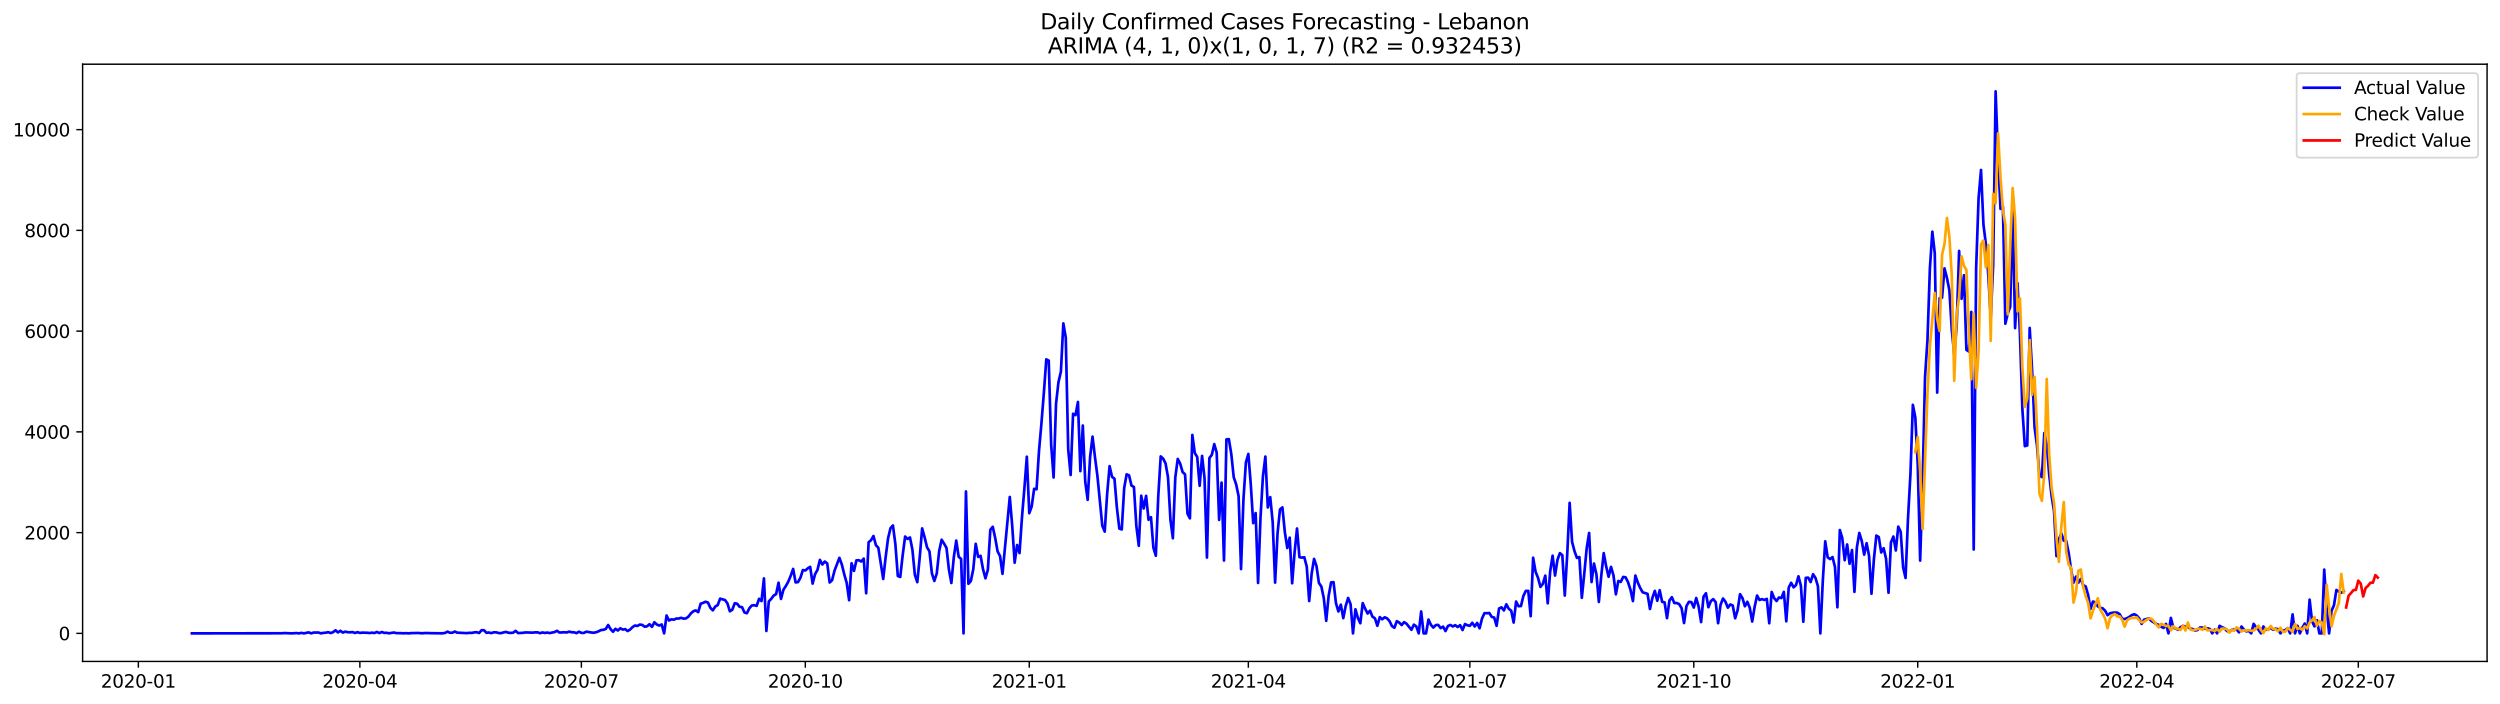<?xml version="1.0" encoding="utf-8" standalone="no"?>
<!DOCTYPE svg PUBLIC "-//W3C//DTD SVG 1.1//EN"
  "http://www.w3.org/Graphics/SVG/1.1/DTD/svg11.dtd">
<svg xmlns:xlink="http://www.w3.org/1999/xlink" width="1392.412pt" height="392.274pt" viewBox="0 0 1392.412 392.274" xmlns="http://www.w3.org/2000/svg" version="1.1">
 <defs>
  <style type="text/css">*{stroke-linejoin: round; stroke-linecap: butt}</style>
 </defs>
 <g id="figure_1">
  <g id="patch_1">
   <path d="M 0 392.274 
L 1392.412 392.274 
L 1392.412 0 
L 0 0 
z
" style="fill: #ffffff"/>
  </g>
  <g id="axes_1">
   <g id="patch_2">
    <path d="M 46.013 368.396 
L 1385.213 368.396 
L 1385.213 35.755 
L 46.013 35.755 
z
" style="fill: #ffffff"/>
   </g>
   <g id="matplotlib.axis_1">
    <g id="xtick_1">
     <g id="line2d_1">
      <defs>
       <path id="m0cac296b6d" d="M 0 0 
L 0 3.5 
" style="stroke: #000000; stroke-width: 0.8"/>
      </defs>
      <g>
       <use xlink:href="#m0cac296b6d" x="77.059" y="368.396" style="stroke: #000000; stroke-width: 0.8"/>
      </g>
     </g>
     <g id="text_1">
      <!-- 2020-01 -->
      <g transform="translate(56.168 382.994)scale(0.1 -0.1)">
       <defs>
        <path id="DejaVuSans-32" d="M 1228 531 
L 3431 531 
L 3431 0 
L 469 0 
L 469 531 
Q 828 903 1448 1529 
Q 2069 2156 2228 2338 
Q 2531 2678 2651 2914 
Q 2772 3150 2772 3378 
Q 2772 3750 2511 3984 
Q 2250 4219 1831 4219 
Q 1534 4219 1204 4116 
Q 875 4013 500 3803 
L 500 4441 
Q 881 4594 1212 4672 
Q 1544 4750 1819 4750 
Q 2544 4750 2975 4387 
Q 3406 4025 3406 3419 
Q 3406 3131 3298 2873 
Q 3191 2616 2906 2266 
Q 2828 2175 2409 1742 
Q 1991 1309 1228 531 
z
" transform="scale(0.016)"/>
        <path id="DejaVuSans-30" d="M 2034 4250 
Q 1547 4250 1301 3770 
Q 1056 3291 1056 2328 
Q 1056 1369 1301 889 
Q 1547 409 2034 409 
Q 2525 409 2770 889 
Q 3016 1369 3016 2328 
Q 3016 3291 2770 3770 
Q 2525 4250 2034 4250 
z
M 2034 4750 
Q 2819 4750 3233 4129 
Q 3647 3509 3647 2328 
Q 3647 1150 3233 529 
Q 2819 -91 2034 -91 
Q 1250 -91 836 529 
Q 422 1150 422 2328 
Q 422 3509 836 4129 
Q 1250 4750 2034 4750 
z
" transform="scale(0.016)"/>
        <path id="DejaVuSans-2d" d="M 313 2009 
L 1997 2009 
L 1997 1497 
L 313 1497 
L 313 2009 
z
" transform="scale(0.016)"/>
        <path id="DejaVuSans-31" d="M 794 531 
L 1825 531 
L 1825 4091 
L 703 3866 
L 703 4441 
L 1819 4666 
L 2450 4666 
L 2450 531 
L 3481 531 
L 3481 0 
L 794 0 
L 794 531 
z
" transform="scale(0.016)"/>
       </defs>
       <use xlink:href="#DejaVuSans-32"/>
       <use xlink:href="#DejaVuSans-30" x="63.623"/>
       <use xlink:href="#DejaVuSans-32" x="127.246"/>
       <use xlink:href="#DejaVuSans-30" x="190.869"/>
       <use xlink:href="#DejaVuSans-2d" x="254.492"/>
       <use xlink:href="#DejaVuSans-30" x="290.576"/>
       <use xlink:href="#DejaVuSans-31" x="354.199"/>
      </g>
     </g>
    </g>
    <g id="xtick_2">
     <g id="line2d_2">
      <g>
       <use xlink:href="#m0cac296b6d" x="200.431" y="368.396" style="stroke: #000000; stroke-width: 0.8"/>
      </g>
     </g>
     <g id="text_2">
      <!-- 2020-04 -->
      <g transform="translate(179.54 382.994)scale(0.1 -0.1)">
       <defs>
        <path id="DejaVuSans-34" d="M 2419 4116 
L 825 1625 
L 2419 1625 
L 2419 4116 
z
M 2253 4666 
L 3047 4666 
L 3047 1625 
L 3713 1625 
L 3713 1100 
L 3047 1100 
L 3047 0 
L 2419 0 
L 2419 1100 
L 313 1100 
L 313 1709 
L 2253 4666 
z
" transform="scale(0.016)"/>
       </defs>
       <use xlink:href="#DejaVuSans-32"/>
       <use xlink:href="#DejaVuSans-30" x="63.623"/>
       <use xlink:href="#DejaVuSans-32" x="127.246"/>
       <use xlink:href="#DejaVuSans-30" x="190.869"/>
       <use xlink:href="#DejaVuSans-2d" x="254.492"/>
       <use xlink:href="#DejaVuSans-30" x="290.576"/>
       <use xlink:href="#DejaVuSans-34" x="354.199"/>
      </g>
     </g>
    </g>
    <g id="xtick_3">
     <g id="line2d_3">
      <g>
       <use xlink:href="#m0cac296b6d" x="323.804" y="368.396" style="stroke: #000000; stroke-width: 0.8"/>
      </g>
     </g>
     <g id="text_3">
      <!-- 2020-07 -->
      <g transform="translate(302.912 382.994)scale(0.1 -0.1)">
       <defs>
        <path id="DejaVuSans-37" d="M 525 4666 
L 3525 4666 
L 3525 4397 
L 1831 0 
L 1172 0 
L 2766 4134 
L 525 4134 
L 525 4666 
z
" transform="scale(0.016)"/>
       </defs>
       <use xlink:href="#DejaVuSans-32"/>
       <use xlink:href="#DejaVuSans-30" x="63.623"/>
       <use xlink:href="#DejaVuSans-32" x="127.246"/>
       <use xlink:href="#DejaVuSans-30" x="190.869"/>
       <use xlink:href="#DejaVuSans-2d" x="254.492"/>
       <use xlink:href="#DejaVuSans-30" x="290.576"/>
       <use xlink:href="#DejaVuSans-37" x="354.199"/>
      </g>
     </g>
    </g>
    <g id="xtick_4">
     <g id="line2d_4">
      <g>
       <use xlink:href="#m0cac296b6d" x="448.532" y="368.396" style="stroke: #000000; stroke-width: 0.8"/>
      </g>
     </g>
     <g id="text_4">
      <!-- 2020-10 -->
      <g transform="translate(427.64 382.994)scale(0.1 -0.1)">
       <use xlink:href="#DejaVuSans-32"/>
       <use xlink:href="#DejaVuSans-30" x="63.623"/>
       <use xlink:href="#DejaVuSans-32" x="127.246"/>
       <use xlink:href="#DejaVuSans-30" x="190.869"/>
       <use xlink:href="#DejaVuSans-2d" x="254.492"/>
       <use xlink:href="#DejaVuSans-31" x="290.576"/>
       <use xlink:href="#DejaVuSans-30" x="354.199"/>
      </g>
     </g>
    </g>
    <g id="xtick_5">
     <g id="line2d_5">
      <g>
       <use xlink:href="#m0cac296b6d" x="573.26" y="368.396" style="stroke: #000000; stroke-width: 0.8"/>
      </g>
     </g>
     <g id="text_5">
      <!-- 2021-01 -->
      <g transform="translate(552.368 382.994)scale(0.1 -0.1)">
       <use xlink:href="#DejaVuSans-32"/>
       <use xlink:href="#DejaVuSans-30" x="63.623"/>
       <use xlink:href="#DejaVuSans-32" x="127.246"/>
       <use xlink:href="#DejaVuSans-31" x="190.869"/>
       <use xlink:href="#DejaVuSans-2d" x="254.492"/>
       <use xlink:href="#DejaVuSans-30" x="290.576"/>
       <use xlink:href="#DejaVuSans-31" x="354.199"/>
      </g>
     </g>
    </g>
    <g id="xtick_6">
     <g id="line2d_6">
      <g>
       <use xlink:href="#m0cac296b6d" x="695.276" y="368.396" style="stroke: #000000; stroke-width: 0.8"/>
      </g>
     </g>
     <g id="text_6">
      <!-- 2021-04 -->
      <g transform="translate(674.385 382.994)scale(0.1 -0.1)">
       <use xlink:href="#DejaVuSans-32"/>
       <use xlink:href="#DejaVuSans-30" x="63.623"/>
       <use xlink:href="#DejaVuSans-32" x="127.246"/>
       <use xlink:href="#DejaVuSans-31" x="190.869"/>
       <use xlink:href="#DejaVuSans-2d" x="254.492"/>
       <use xlink:href="#DejaVuSans-30" x="290.576"/>
       <use xlink:href="#DejaVuSans-34" x="354.199"/>
      </g>
     </g>
    </g>
    <g id="xtick_7">
     <g id="line2d_7">
      <g>
       <use xlink:href="#m0cac296b6d" x="818.649" y="368.396" style="stroke: #000000; stroke-width: 0.8"/>
      </g>
     </g>
     <g id="text_7">
      <!-- 2021-07 -->
      <g transform="translate(797.757 382.994)scale(0.1 -0.1)">
       <use xlink:href="#DejaVuSans-32"/>
       <use xlink:href="#DejaVuSans-30" x="63.623"/>
       <use xlink:href="#DejaVuSans-32" x="127.246"/>
       <use xlink:href="#DejaVuSans-31" x="190.869"/>
       <use xlink:href="#DejaVuSans-2d" x="254.492"/>
       <use xlink:href="#DejaVuSans-30" x="290.576"/>
       <use xlink:href="#DejaVuSans-37" x="354.199"/>
      </g>
     </g>
    </g>
    <g id="xtick_8">
     <g id="line2d_8">
      <g>
       <use xlink:href="#m0cac296b6d" x="943.377" y="368.396" style="stroke: #000000; stroke-width: 0.8"/>
      </g>
     </g>
     <g id="text_8">
      <!-- 2021-10 -->
      <g transform="translate(922.485 382.994)scale(0.1 -0.1)">
       <use xlink:href="#DejaVuSans-32"/>
       <use xlink:href="#DejaVuSans-30" x="63.623"/>
       <use xlink:href="#DejaVuSans-32" x="127.246"/>
       <use xlink:href="#DejaVuSans-31" x="190.869"/>
       <use xlink:href="#DejaVuSans-2d" x="254.492"/>
       <use xlink:href="#DejaVuSans-31" x="290.576"/>
       <use xlink:href="#DejaVuSans-30" x="354.199"/>
      </g>
     </g>
    </g>
    <g id="xtick_9">
     <g id="line2d_9">
      <g>
       <use xlink:href="#m0cac296b6d" x="1068.105" y="368.396" style="stroke: #000000; stroke-width: 0.8"/>
      </g>
     </g>
     <g id="text_9">
      <!-- 2022-01 -->
      <g transform="translate(1047.214 382.994)scale(0.1 -0.1)">
       <use xlink:href="#DejaVuSans-32"/>
       <use xlink:href="#DejaVuSans-30" x="63.623"/>
       <use xlink:href="#DejaVuSans-32" x="127.246"/>
       <use xlink:href="#DejaVuSans-32" x="190.869"/>
       <use xlink:href="#DejaVuSans-2d" x="254.492"/>
       <use xlink:href="#DejaVuSans-30" x="290.576"/>
       <use xlink:href="#DejaVuSans-31" x="354.199"/>
      </g>
     </g>
    </g>
    <g id="xtick_10">
     <g id="line2d_10">
      <g>
       <use xlink:href="#m0cac296b6d" x="1190.122" y="368.396" style="stroke: #000000; stroke-width: 0.8"/>
      </g>
     </g>
     <g id="text_10">
      <!-- 2022-04 -->
      <g transform="translate(1169.23 382.994)scale(0.1 -0.1)">
       <use xlink:href="#DejaVuSans-32"/>
       <use xlink:href="#DejaVuSans-30" x="63.623"/>
       <use xlink:href="#DejaVuSans-32" x="127.246"/>
       <use xlink:href="#DejaVuSans-32" x="190.869"/>
       <use xlink:href="#DejaVuSans-2d" x="254.492"/>
       <use xlink:href="#DejaVuSans-30" x="290.576"/>
       <use xlink:href="#DejaVuSans-34" x="354.199"/>
      </g>
     </g>
    </g>
    <g id="xtick_11">
     <g id="line2d_11">
      <g>
       <use xlink:href="#m0cac296b6d" x="1313.494" y="368.396" style="stroke: #000000; stroke-width: 0.8"/>
      </g>
     </g>
     <g id="text_11">
      <!-- 2022-07 -->
      <g transform="translate(1292.602 382.994)scale(0.1 -0.1)">
       <use xlink:href="#DejaVuSans-32"/>
       <use xlink:href="#DejaVuSans-30" x="63.623"/>
       <use xlink:href="#DejaVuSans-32" x="127.246"/>
       <use xlink:href="#DejaVuSans-32" x="190.869"/>
       <use xlink:href="#DejaVuSans-2d" x="254.492"/>
       <use xlink:href="#DejaVuSans-30" x="290.576"/>
       <use xlink:href="#DejaVuSans-37" x="354.199"/>
      </g>
     </g>
    </g>
   </g>
   <g id="matplotlib.axis_2">
    <g id="ytick_1">
     <g id="line2d_12">
      <defs>
       <path id="m4e24c7c706" d="M 0 0 
L -3.5 0 
" style="stroke: #000000; stroke-width: 0.8"/>
      </defs>
      <g>
       <use xlink:href="#m4e24c7c706" x="46.013" y="352.767" style="stroke: #000000; stroke-width: 0.8"/>
      </g>
     </g>
     <g id="text_12">
      <!-- 0 -->
      <g transform="translate(32.65 356.566)scale(0.1 -0.1)">
       <use xlink:href="#DejaVuSans-30"/>
      </g>
     </g>
    </g>
    <g id="ytick_2">
     <g id="line2d_13">
      <g>
       <use xlink:href="#m4e24c7c706" x="46.013" y="296.653" style="stroke: #000000; stroke-width: 0.8"/>
      </g>
     </g>
     <g id="text_13">
      <!-- 2000 -->
      <g transform="translate(13.562 300.452)scale(0.1 -0.1)">
       <use xlink:href="#DejaVuSans-32"/>
       <use xlink:href="#DejaVuSans-30" x="63.623"/>
       <use xlink:href="#DejaVuSans-30" x="127.246"/>
       <use xlink:href="#DejaVuSans-30" x="190.869"/>
      </g>
     </g>
    </g>
    <g id="ytick_3">
     <g id="line2d_14">
      <g>
       <use xlink:href="#m4e24c7c706" x="46.013" y="240.54" style="stroke: #000000; stroke-width: 0.8"/>
      </g>
     </g>
     <g id="text_14">
      <!-- 4000 -->
      <g transform="translate(13.562 244.339)scale(0.1 -0.1)">
       <use xlink:href="#DejaVuSans-34"/>
       <use xlink:href="#DejaVuSans-30" x="63.623"/>
       <use xlink:href="#DejaVuSans-30" x="127.246"/>
       <use xlink:href="#DejaVuSans-30" x="190.869"/>
      </g>
     </g>
    </g>
    <g id="ytick_4">
     <g id="line2d_15">
      <g>
       <use xlink:href="#m4e24c7c706" x="46.013" y="184.426" style="stroke: #000000; stroke-width: 0.8"/>
      </g>
     </g>
     <g id="text_15">
      <!-- 6000 -->
      <g transform="translate(13.562 188.225)scale(0.1 -0.1)">
       <defs>
        <path id="DejaVuSans-36" d="M 2113 2584 
Q 1688 2584 1439 2293 
Q 1191 2003 1191 1497 
Q 1191 994 1439 701 
Q 1688 409 2113 409 
Q 2538 409 2786 701 
Q 3034 994 3034 1497 
Q 3034 2003 2786 2293 
Q 2538 2584 2113 2584 
z
M 3366 4563 
L 3366 3988 
Q 3128 4100 2886 4159 
Q 2644 4219 2406 4219 
Q 1781 4219 1451 3797 
Q 1122 3375 1075 2522 
Q 1259 2794 1537 2939 
Q 1816 3084 2150 3084 
Q 2853 3084 3261 2657 
Q 3669 2231 3669 1497 
Q 3669 778 3244 343 
Q 2819 -91 2113 -91 
Q 1303 -91 875 529 
Q 447 1150 447 2328 
Q 447 3434 972 4092 
Q 1497 4750 2381 4750 
Q 2619 4750 2861 4703 
Q 3103 4656 3366 4563 
z
" transform="scale(0.016)"/>
       </defs>
       <use xlink:href="#DejaVuSans-36"/>
       <use xlink:href="#DejaVuSans-30" x="63.623"/>
       <use xlink:href="#DejaVuSans-30" x="127.246"/>
       <use xlink:href="#DejaVuSans-30" x="190.869"/>
      </g>
     </g>
    </g>
    <g id="ytick_5">
     <g id="line2d_16">
      <g>
       <use xlink:href="#m4e24c7c706" x="46.013" y="128.312" style="stroke: #000000; stroke-width: 0.8"/>
      </g>
     </g>
     <g id="text_16">
      <!-- 8000 -->
      <g transform="translate(13.562 132.112)scale(0.1 -0.1)">
       <defs>
        <path id="DejaVuSans-38" d="M 2034 2216 
Q 1584 2216 1326 1975 
Q 1069 1734 1069 1313 
Q 1069 891 1326 650 
Q 1584 409 2034 409 
Q 2484 409 2743 651 
Q 3003 894 3003 1313 
Q 3003 1734 2745 1975 
Q 2488 2216 2034 2216 
z
M 1403 2484 
Q 997 2584 770 2862 
Q 544 3141 544 3541 
Q 544 4100 942 4425 
Q 1341 4750 2034 4750 
Q 2731 4750 3128 4425 
Q 3525 4100 3525 3541 
Q 3525 3141 3298 2862 
Q 3072 2584 2669 2484 
Q 3125 2378 3379 2068 
Q 3634 1759 3634 1313 
Q 3634 634 3220 271 
Q 2806 -91 2034 -91 
Q 1263 -91 848 271 
Q 434 634 434 1313 
Q 434 1759 690 2068 
Q 947 2378 1403 2484 
z
M 1172 3481 
Q 1172 3119 1398 2916 
Q 1625 2713 2034 2713 
Q 2441 2713 2670 2916 
Q 2900 3119 2900 3481 
Q 2900 3844 2670 4047 
Q 2441 4250 2034 4250 
Q 1625 4250 1398 4047 
Q 1172 3844 1172 3481 
z
" transform="scale(0.016)"/>
       </defs>
       <use xlink:href="#DejaVuSans-38"/>
       <use xlink:href="#DejaVuSans-30" x="63.623"/>
       <use xlink:href="#DejaVuSans-30" x="127.246"/>
       <use xlink:href="#DejaVuSans-30" x="190.869"/>
      </g>
     </g>
    </g>
    <g id="ytick_6">
     <g id="line2d_17">
      <g>
       <use xlink:href="#m4e24c7c706" x="46.013" y="72.199" style="stroke: #000000; stroke-width: 0.8"/>
      </g>
     </g>
     <g id="text_17">
      <!-- 10000 -->
      <g transform="translate(7.2 75.998)scale(0.1 -0.1)">
       <use xlink:href="#DejaVuSans-31"/>
       <use xlink:href="#DejaVuSans-30" x="63.623"/>
       <use xlink:href="#DejaVuSans-30" x="127.246"/>
       <use xlink:href="#DejaVuSans-30" x="190.869"/>
       <use xlink:href="#DejaVuSans-30" x="254.492"/>
      </g>
     </g>
    </g>
   </g>
   <g id="line2d_18">
    <path d="M 106.885 352.767 
L 157.048 352.711 
L 158.403 352.599 
L 162.471 352.767 
L 165.182 352.599 
L 166.538 352.767 
L 167.894 352.486 
L 169.249 352.767 
L 171.961 352.206 
L 173.316 352.767 
L 174.672 352.318 
L 177.384 352.29 
L 178.739 352.767 
L 180.095 352.486 
L 181.451 352.402 
L 182.807 352.093 
L 184.162 352.599 
L 185.518 352.093 
L 186.874 351.055 
L 188.23 352.234 
L 189.585 351.336 
L 190.941 352.346 
L 192.297 351.785 
L 193.653 352.122 
L 195.008 352.178 
L 196.364 352.037 
L 197.72 352.542 
L 199.076 352.093 
L 200.431 352.514 
L 201.787 352.346 
L 204.499 352.43 
L 205.854 352.57 
L 207.21 352.374 
L 208.566 352.57 
L 209.921 351.981 
L 211.277 352.599 
L 212.633 352.009 
L 213.989 352.486 
L 215.344 352.458 
L 216.7 352.711 
L 219.412 352.29 
L 220.767 352.627 
L 223.479 352.655 
L 224.835 352.739 
L 226.19 352.655 
L 227.546 352.767 
L 228.902 352.627 
L 232.969 352.542 
L 234.325 352.683 
L 235.681 352.683 
L 237.036 352.57 
L 239.748 352.655 
L 246.526 352.739 
L 247.882 352.514 
L 249.238 351.813 
L 250.594 352.43 
L 251.949 352.402 
L 253.305 351.757 
L 254.661 352.374 
L 260.084 352.627 
L 261.44 352.458 
L 262.795 352.514 
L 264.151 352.206 
L 265.507 352.122 
L 266.863 352.57 
L 268.218 350.999 
L 269.574 351.027 
L 270.93 352.458 
L 272.286 352.29 
L 273.641 352.627 
L 274.997 352.178 
L 276.353 352.178 
L 277.708 352.57 
L 279.064 352.655 
L 280.42 352.234 
L 281.776 351.953 
L 283.131 352.402 
L 284.487 352.514 
L 285.843 352.374 
L 287.199 351.364 
L 288.554 352.599 
L 291.266 352.458 
L 292.622 352.234 
L 296.689 352.374 
L 298.045 352.206 
L 299.4 352.206 
L 300.756 352.655 
L 302.112 352.262 
L 303.468 352.514 
L 304.823 352.318 
L 306.179 352.599 
L 308.89 352.037 
L 310.246 351.336 
L 311.602 352.318 
L 314.313 352.15 
L 315.669 352.262 
L 317.025 351.785 
L 318.381 352.15 
L 319.736 352.178 
L 321.092 352.627 
L 322.448 351.841 
L 323.804 352.486 
L 325.159 352.542 
L 326.515 351.813 
L 329.227 352.262 
L 330.582 352.43 
L 331.938 352.15 
L 333.294 351.673 
L 334.65 350.943 
L 336.005 350.775 
L 337.361 350.354 
L 338.717 348.109 
L 340.073 350.382 
L 341.428 351.869 
L 342.784 350.214 
L 344.14 351.168 
L 345.495 349.933 
L 346.851 350.663 
L 348.207 350.41 
L 349.563 351.476 
L 350.918 350.663 
L 352.274 349.288 
L 353.63 348.39 
L 354.986 348.643 
L 356.341 347.857 
L 357.697 348.053 
L 359.053 349.063 
L 360.409 348.811 
L 361.764 347.661 
L 363.12 349.148 
L 364.476 346.566 
L 365.832 347.857 
L 367.187 348.418 
L 368.543 347.801 
L 369.899 352.767 
L 371.255 342.807 
L 372.61 345.612 
L 373.966 344.939 
L 375.322 345.135 
L 376.677 344.518 
L 378.033 344.49 
L 379.389 344.097 
L 380.745 344.574 
L 382.1 344.406 
L 383.456 343.396 
L 384.812 341.628 
L 386.168 340.45 
L 387.523 339.973 
L 388.879 340.955 
L 390.235 336.241 
L 391.591 335.792 
L 392.946 335.147 
L 394.302 335.624 
L 395.658 338.542 
L 397.014 339.945 
L 398.369 337.841 
L 399.725 337.027 
L 401.081 333.436 
L 403.792 334.193 
L 405.148 336.073 
L 406.504 340.478 
L 407.86 339.608 
L 409.215 335.989 
L 410.571 336.269 
L 411.927 337.981 
L 413.282 338.149 
L 414.638 341.123 
L 415.994 341.544 
L 417.35 338.795 
L 418.705 337.251 
L 420.061 337.055 
L 421.417 337.448 
L 422.773 333.52 
L 424.128 334.782 
L 425.484 322.157 
L 426.84 351.42 
L 428.196 334.979 
L 429.551 333.548 
L 430.907 331.724 
L 432.263 330.911 
L 433.619 324.542 
L 434.974 333.576 
L 436.33 328.498 
L 437.686 326.393 
L 439.042 323.953 
L 440.397 320.698 
L 441.753 316.854 
L 443.109 324.373 
L 444.464 324.205 
L 445.82 321.764 
L 447.176 317.499 
L 448.532 317.752 
L 449.887 316.546 
L 451.243 315.704 
L 452.599 325.047 
L 453.955 319.8 
L 455.31 317.387 
L 456.666 311.832 
L 458.022 314.413 
L 459.378 312.758 
L 460.733 313.824 
L 462.089 324.429 
L 463.445 323.139 
L 464.801 317.836 
L 467.512 310.71 
L 468.868 314.385 
L 470.224 319.912 
L 471.579 324.654 
L 472.935 334.305 
L 474.291 313.712 
L 475.647 317.948 
L 477.002 312.084 
L 478.358 312.028 
L 479.714 312.73 
L 481.069 311.131 
L 482.425 330.434 
L 483.781 302.012 
L 485.137 300.862 
L 486.492 298.533 
L 487.848 303.639 
L 489.204 305.098 
L 491.915 322.465 
L 493.271 310.345 
L 494.627 299.796 
L 495.983 294.156 
L 497.338 292.669 
L 498.694 303.134 
L 500.05 320.81 
L 501.406 321.371 
L 502.761 309.223 
L 504.117 298.842 
L 505.473 300.188 
L 506.829 299.347 
L 508.184 306.193 
L 509.54 320.137 
L 510.896 324.261 
L 512.251 310.485 
L 513.607 294.296 
L 514.963 299.206 
L 516.319 304.818 
L 517.674 307.09 
L 519.03 319.295 
L 520.386 323.56 
L 521.742 319.435 
L 523.097 306.866 
L 524.453 300.609 
L 525.809 302.77 
L 527.165 305.182 
L 528.52 317.247 
L 529.876 324.71 
L 531.232 310.373 
L 532.588 301.086 
L 533.943 310.12 
L 535.299 311.299 
L 536.655 352.767 
L 538.011 273.731 
L 539.366 325.159 
L 540.722 323.616 
L 542.078 317.022 
L 543.434 302.882 
L 544.789 310.177 
L 546.145 309.559 
L 547.501 316.994 
L 548.856 322.101 
L 550.212 317.303 
L 551.568 295.082 
L 552.924 293.399 
L 554.279 299.599 
L 555.635 307.146 
L 556.991 309.728 
L 558.347 319.604 
L 562.414 276.789 
L 563.77 292.837 
L 565.125 313.403 
L 566.481 303.555 
L 567.837 308.044 
L 569.193 288.292 
L 570.548 272.019 
L 571.904 254.372 
L 573.26 285.851 
L 574.616 282.064 
L 575.971 272.244 
L 577.327 272.496 
L 578.683 251.201 
L 580.038 235.882 
L 581.394 218.824 
L 582.75 200.138 
L 584.106 200.867 
L 585.461 247.75 
L 586.817 265.931 
L 588.173 224.912 
L 589.529 212.819 
L 590.884 206.984 
L 592.24 180.105 
L 593.596 188.017 
L 594.952 250.247 
L 596.307 264.556 
L 597.663 230.467 
L 599.019 231.225 
L 600.375 223.874 
L 601.73 262.424 
L 603.086 237.004 
L 604.442 268.316 
L 605.798 278.36 
L 607.153 254.428 
L 608.509 243.177 
L 609.865 254.652 
L 611.221 265.089 
L 613.932 292.753 
L 615.288 296.092 
L 616.643 275.049 
L 617.999 259.618 
L 619.355 265.594 
L 620.711 266.604 
L 622.066 282.737 
L 623.422 294.381 
L 624.778 294.886 
L 626.134 271.795 
L 627.489 264.191 
L 628.845 264.781 
L 630.201 270.448 
L 631.557 271.234 
L 632.912 293.006 
L 634.268 303.976 
L 635.624 276.088 
L 636.98 283.214 
L 638.335 276.172 
L 639.691 289.499 
L 641.047 288.068 
L 642.403 305.014 
L 643.758 309.531 
L 645.114 276.368 
L 646.47 254.203 
L 647.825 255.438 
L 649.181 258.131 
L 650.537 265.791 
L 651.893 289.415 
L 653.248 299.796 
L 654.604 265.847 
L 655.96 255.606 
L 657.316 258.243 
L 658.671 262.929 
L 660.027 264.163 
L 661.383 286.104 
L 662.739 288.713 
L 664.094 242.251 
L 665.45 252.295 
L 666.806 254.512 
L 668.162 270.56 
L 669.517 253.923 
L 670.873 266.184 
L 672.229 310.541 
L 673.585 255.129 
L 674.94 253.333 
L 676.296 247.357 
L 677.652 252.099 
L 679.008 289.555 
L 680.363 268.793 
L 681.719 312.197 
L 683.075 244.72 
L 684.43 244.58 
L 685.786 252.885 
L 687.142 265.791 
L 688.498 269.803 
L 689.853 276.34 
L 691.209 316.938 
L 692.565 277.911 
L 693.921 257.57 
L 695.276 252.828 
L 696.632 269.635 
L 697.988 291.379 
L 699.344 285.767 
L 700.699 324.682 
L 702.055 288.348 
L 703.411 265.23 
L 704.767 254.287 
L 706.122 282.625 
L 707.478 276.873 
L 708.834 290.677 
L 710.19 324.486 
L 711.545 297.074 
L 712.901 283.747 
L 714.257 282.597 
L 715.612 296.429 
L 716.968 305.211 
L 718.324 299.459 
L 719.68 324.85 
L 721.035 307.651 
L 722.391 294.353 
L 723.747 310.345 
L 725.103 310.569 
L 726.458 310.373 
L 727.814 315.62 
L 729.17 334.754 
L 730.526 319.604 
L 731.881 311.299 
L 733.237 315.283 
L 734.593 324.682 
L 735.949 326.674 
L 737.304 333.127 
L 738.66 345.781 
L 740.016 331.78 
L 741.372 324.373 
L 742.727 324.233 
L 744.083 335.933 
L 745.439 340.562 
L 746.795 336.774 
L 748.15 344.294 
L 749.506 337.504 
L 750.862 333.043 
L 752.217 336.494 
L 753.573 352.767 
L 754.929 339.356 
L 756.285 344.153 
L 757.64 347.127 
L 758.996 335.933 
L 760.352 339.047 
L 761.708 341.712 
L 763.063 340.141 
L 764.419 343.48 
L 765.775 344.35 
L 767.131 348.558 
L 768.486 343.705 
L 769.842 344.911 
L 771.198 343.817 
L 772.554 344.406 
L 773.909 345.921 
L 775.265 348.699 
L 776.621 349.653 
L 777.977 345.977 
L 779.332 346.763 
L 780.688 348.137 
L 782.044 346.51 
L 783.4 347.408 
L 786.111 350.775 
L 787.467 347.913 
L 788.822 348.867 
L 790.178 352.767 
L 791.534 340.562 
L 792.89 352.767 
L 794.245 352.767 
L 795.601 345.079 
L 796.957 347.997 
L 798.313 349.54 
L 799.668 348.137 
L 801.024 348.053 
L 802.38 349.849 
L 803.736 349.007 
L 805.091 351.476 
L 806.447 348.643 
L 807.803 348.081 
L 809.159 348.923 
L 810.514 348.194 
L 811.87 349.232 
L 813.226 348.194 
L 814.582 350.915 
L 815.937 347.576 
L 817.293 348.25 
L 818.649 348.558 
L 820.004 346.875 
L 821.36 348.923 
L 822.716 346.959 
L 824.072 349.933 
L 825.427 344.518 
L 826.783 341.516 
L 828.139 341.544 
L 829.495 341.432 
L 830.85 343.592 
L 832.206 343.957 
L 833.562 348.558 
L 834.918 338.907 
L 836.273 338.261 
L 837.629 340.001 
L 838.985 336.578 
L 840.341 339.075 
L 841.696 340.141 
L 843.052 346.735 
L 844.408 335.035 
L 845.764 337.644 
L 847.119 337.532 
L 848.475 331.893 
L 849.831 329.115 
L 851.187 329.087 
L 852.542 343.199 
L 853.898 310.626 
L 855.254 318.425 
L 856.609 321.792 
L 857.965 326.87 
L 859.321 325.159 
L 860.677 320.586 
L 862.032 336.017 
L 863.388 318.257 
L 864.744 309.503 
L 866.1 320.558 
L 867.455 311.776 
L 868.811 308.072 
L 870.167 309.223 
L 871.523 331.696 
L 872.878 309.054 
L 874.234 280.072 
L 875.59 301.788 
L 876.946 306.978 
L 878.301 310.738 
L 879.657 310.261 
L 881.013 332.959 
L 882.369 319.716 
L 883.724 305.379 
L 885.08 296.85 
L 886.436 324.177 
L 887.791 313.88 
L 889.147 319.856 
L 890.503 335.259 
L 891.859 320.53 
L 893.214 308.072 
L 894.57 315.395 
L 895.926 321.231 
L 897.282 315.732 
L 898.637 320.417 
L 899.993 331.023 
L 901.349 323.588 
L 902.705 324.093 
L 904.06 321.315 
L 905.416 321.568 
L 906.772 324.289 
L 908.128 328.526 
L 909.483 334.782 
L 910.839 320.558 
L 912.195 324.486 
L 913.551 327.516 
L 914.906 329.901 
L 917.618 330.742 
L 918.974 339.187 
L 920.329 332.959 
L 921.685 329.087 
L 923.041 334.614 
L 924.396 328.722 
L 925.752 335.203 
L 927.108 335.484 
L 928.464 344.294 
L 929.819 334.474 
L 931.175 332.622 
L 932.531 335.877 
L 933.887 335.849 
L 935.242 336.494 
L 936.598 338.738 
L 937.954 347.015 
L 939.31 337.532 
L 940.665 335.203 
L 942.021 335.344 
L 943.377 338.374 
L 944.733 333.071 
L 946.088 337.925 
L 947.444 346.482 
L 948.8 332.341 
L 950.156 330.434 
L 951.511 338.205 
L 952.867 334.81 
L 954.223 333.688 
L 955.578 335.4 
L 956.934 347.099 
L 958.29 336.831 
L 959.646 333.352 
L 961.001 335.119 
L 962.357 338.458 
L 963.713 336.662 
L 965.069 337.223 
L 966.424 344.35 
L 967.78 339.861 
L 969.136 330.939 
L 970.492 333.127 
L 971.847 337.672 
L 973.203 335.175 
L 974.559 338.542 
L 975.915 346.174 
L 977.27 337.981 
L 978.626 331.696 
L 979.982 334.165 
L 981.338 333.688 
L 982.693 334.137 
L 984.049 333.548 
L 985.405 347.127 
L 986.761 329.704 
L 988.116 333.071 
L 989.472 334.754 
L 990.828 332.762 
L 992.183 333.099 
L 993.539 329.648 
L 994.895 346.033 
L 996.251 327.263 
L 997.606 324.598 
L 998.962 327.123 
L 1000.318 325.86 
L 1001.674 320.978 
L 1003.029 326.197 
L 1004.385 346.286 
L 1005.741 321.848 
L 1007.097 321.736 
L 1008.452 324.205 
L 1009.808 319.8 
L 1011.164 321.904 
L 1012.52 326.478 
L 1013.875 352.767 
L 1015.231 323.644 
L 1016.587 301.507 
L 1017.943 310.401 
L 1019.298 311.411 
L 1020.654 310.261 
L 1022.01 315.76 
L 1023.365 338.233 
L 1024.721 295.222 
L 1026.077 299.683 
L 1027.433 312.028 
L 1028.788 303.247 
L 1030.144 313.992 
L 1031.5 306.361 
L 1032.856 329.648 
L 1034.211 304.874 
L 1035.567 296.822 
L 1036.923 301.255 
L 1038.279 308.914 
L 1039.634 302.545 
L 1040.99 309.587 
L 1042.346 330.686 
L 1043.702 311.411 
L 1045.057 298.309 
L 1046.413 299.122 
L 1047.769 307.708 
L 1049.125 305.351 
L 1050.48 311.271 
L 1051.836 330.153 
L 1053.192 302.096 
L 1054.548 298.842 
L 1055.903 306.585 
L 1057.259 293.314 
L 1058.615 296.176 
L 1059.97 315.984 
L 1061.326 321.904 
L 1062.682 288.797 
L 1064.038 264.304 
L 1065.393 225.473 
L 1066.749 232.403 
L 1068.105 258.552 
L 1069.461 312.225 
L 1070.816 268.765 
L 1072.172 210.042 
L 1073.528 189.532 
L 1074.884 149.439 
L 1076.239 129.042 
L 1077.595 141.022 
L 1078.951 218.655 
L 1080.307 166.105 
L 1081.662 165.768 
L 1083.018 149.467 
L 1084.374 154.77 
L 1085.73 161.672 
L 1087.085 183.893 
L 1088.441 197.36 
L 1089.797 181.368 
L 1091.152 139.759 
L 1092.508 166.385 
L 1093.864 153.283 
L 1095.22 194.863 
L 1096.575 195.761 
L 1097.931 173.736 
L 1099.287 306.052 
L 1100.643 149.355 
L 1101.998 110.384 
L 1103.354 94.672 
L 1104.71 125.058 
L 1106.066 136 
L 1107.421 153.423 
L 1108.777 176.598 
L 1110.133 147.559 
L 1111.489 50.876 
L 1112.844 87.742 
L 1114.2 116.332 
L 1115.556 115.069 
L 1116.912 180.302 
L 1118.267 174.578 
L 1119.623 170.903 
L 1120.979 114.621 
L 1122.335 182.743 
L 1123.69 157.66 
L 1125.046 186.25 
L 1126.402 228.11 
L 1127.757 248.48 
L 1129.113 248.087 
L 1130.469 182.658 
L 1131.825 206.563 
L 1133.18 238.014 
L 1134.536 248.143 
L 1135.892 264.528 
L 1137.248 265.763 
L 1138.603 241.157 
L 1139.959 247.61 
L 1141.315 264.332 
L 1142.671 276.256 
L 1144.026 284.645 
L 1145.382 309.756 
L 1146.738 300.301 
L 1148.094 297.046 
L 1149.449 301.114 
L 1150.805 301.283 
L 1152.161 307.82 
L 1153.517 317.191 
L 1154.872 324.514 
L 1156.228 321.175 
L 1157.584 324.542 
L 1158.939 322.409 
L 1160.295 325.945 
L 1161.651 326.618 
L 1163.007 331.36 
L 1164.362 339.131 
L 1165.718 335.035 
L 1167.074 335.54 
L 1168.43 337.728 
L 1169.785 338.514 
L 1171.141 338.823 
L 1172.497 340.197 
L 1173.853 342.638 
L 1175.208 341.572 
L 1176.564 341.264 
L 1177.92 341.151 
L 1179.276 341.236 
L 1180.631 342.161 
L 1181.987 344.63 
L 1183.343 344.799 
L 1184.699 344.294 
L 1186.054 343.536 
L 1187.41 342.554 
L 1188.766 342.105 
L 1190.122 342.891 
L 1191.477 344.406 
L 1192.833 347.492 
L 1194.189 345.135 
L 1196.9 344.378 
L 1198.256 345.865 
L 1200.967 347.464 
L 1202.323 348.025 
L 1203.679 349.091 
L 1205.035 349.737 
L 1206.39 347.492 
L 1207.746 352.767 
L 1209.102 344.153 
L 1210.458 349.624 
L 1211.813 350.101 
L 1213.169 350.747 
L 1214.525 349.232 
L 1215.881 348.614 
L 1218.592 349.176 
L 1219.948 350.158 
L 1221.304 350.354 
L 1222.659 351.196 
L 1224.015 350.859 
L 1225.371 349.456 
L 1226.726 349.54 
L 1228.082 350.214 
L 1229.438 349.933 
L 1230.794 350.27 
L 1232.149 352.767 
L 1233.505 350.691 
L 1234.861 352.767 
L 1236.217 348.558 
L 1237.572 349.344 
L 1238.928 349.905 
L 1240.284 351.448 
L 1241.64 351.757 
L 1242.995 350.859 
L 1244.351 350.606 
L 1245.707 350.522 
L 1247.063 352.206 
L 1248.418 348.951 
L 1249.774 350.578 
L 1251.13 351.645 
L 1252.486 351.364 
L 1253.841 352.767 
L 1255.197 347.464 
L 1256.553 349.428 
L 1257.909 350.775 
L 1259.264 352.767 
L 1260.62 348.923 
L 1261.976 350.803 
L 1263.331 350.494 
L 1264.687 349.737 
L 1266.043 350.747 
L 1267.399 350.13 
L 1268.754 350.438 
L 1270.11 352.767 
L 1271.466 351.336 
L 1272.822 350.915 
L 1274.177 349.877 
L 1275.533 352.767 
L 1276.889 342.189 
L 1278.245 352.767 
L 1279.6 348.53 
L 1280.956 352.767 
L 1282.312 349.653 
L 1283.668 347.296 
L 1285.023 352.767 
L 1286.379 333.997 
L 1287.735 346.089 
L 1289.091 348.895 
L 1290.446 345.444 
L 1291.802 352.767 
L 1293.158 352.767 
L 1294.513 317.247 
L 1295.869 339.019 
L 1297.225 352.767 
L 1298.581 340.225 
L 1299.936 337.139 
L 1301.292 328.61 
L 1302.648 329.48 
L 1304.004 330.125 
L 1305.359 329.311 
L 1305.359 329.311 
" clip-path="url(#pa7dc644e2c)" style="fill: none; stroke: #0000ff; stroke-width: 1.5; stroke-linecap: square"/>
   </g>
   <g id="line2d_19">
    <path d="M 1066.749 251.848 
L 1068.105 243.42 
L 1069.461 262.579 
L 1070.816 294.662 
L 1073.528 219.036 
L 1074.884 192.818 
L 1077.595 163.187 
L 1078.951 177.713 
L 1080.307 184.337 
L 1081.662 141.845 
L 1083.018 135.917 
L 1084.374 121.402 
L 1085.73 131.827 
L 1087.085 153.701 
L 1088.441 212.08 
L 1089.797 175.44 
L 1091.152 165.29 
L 1092.508 142.812 
L 1093.864 148.066 
L 1095.22 150.365 
L 1096.575 184.544 
L 1097.931 211.249 
L 1099.287 174.726 
L 1100.643 215.997 
L 1101.998 195.843 
L 1103.354 136.022 
L 1104.71 133.954 
L 1106.066 148.886 
L 1107.421 136.412 
L 1108.777 189.851 
L 1110.133 107.975 
L 1111.489 113.226 
L 1112.844 74.269 
L 1114.2 98.71 
L 1115.556 116.894 
L 1116.912 125.096 
L 1118.267 175.106 
L 1119.623 136.353 
L 1120.979 104.742 
L 1122.335 121.67 
L 1123.69 173.476 
L 1125.046 166.22 
L 1126.402 205.08 
L 1127.757 226.607 
L 1129.113 221.917 
L 1130.469 189.391 
L 1131.825 219.875 
L 1133.18 209.938 
L 1134.536 238.099 
L 1135.892 274.963 
L 1137.248 278.955 
L 1138.603 263.693 
L 1139.959 211.051 
L 1141.315 252.907 
L 1142.671 271.606 
L 1144.026 280.176 
L 1145.382 299.369 
L 1146.738 312.89 
L 1148.094 293.139 
L 1149.449 279.623 
L 1150.805 307.256 
L 1152.161 314.444 
L 1153.517 316.158 
L 1154.872 335.636 
L 1156.228 329.962 
L 1157.584 317.877 
L 1158.939 317.221 
L 1160.295 326.908 
L 1161.651 331.999 
L 1163.007 335.699 
L 1164.362 344.426 
L 1165.718 340.191 
L 1167.074 336.415 
L 1168.43 333.196 
L 1169.785 339.616 
L 1171.141 341.874 
L 1172.497 344.625 
L 1173.853 349.935 
L 1175.208 344.222 
L 1176.564 342.616 
L 1177.92 342.021 
L 1179.276 343.401 
L 1180.631 343.332 
L 1181.987 345.276 
L 1183.343 349.017 
L 1184.699 345.524 
L 1186.054 344.53 
L 1187.41 344.135 
L 1188.766 344.202 
L 1190.122 343.86 
L 1191.477 345.497 
L 1192.833 346.672 
L 1194.189 346.259 
L 1195.544 345.26 
L 1196.9 344.491 
L 1198.256 344.606 
L 1199.612 346.032 
L 1202.323 349.466 
L 1203.679 347.411 
L 1206.39 348.638 
L 1207.746 348.623 
L 1209.102 351.079 
L 1210.458 348.83 
L 1211.813 349.988 
L 1213.169 350.314 
L 1214.525 350.875 
L 1215.881 348.403 
L 1217.236 351.192 
L 1218.592 346.725 
L 1219.948 350.617 
L 1221.304 351.052 
L 1222.659 350.8 
L 1224.015 350.304 
L 1225.371 350.161 
L 1226.726 350.78 
L 1228.082 348.908 
L 1229.438 351.084 
L 1230.794 350.941 
L 1232.149 350.916 
L 1233.505 351.462 
L 1234.861 350.381 
L 1236.217 351.803 
L 1237.572 350.076 
L 1238.928 350.13 
L 1240.284 350.397 
L 1241.64 352.351 
L 1242.995 350.765 
L 1244.351 351.308 
L 1245.707 349.421 
L 1247.063 350.291 
L 1248.418 351.665 
L 1249.774 351.03 
L 1251.13 351.233 
L 1252.486 350.919 
L 1253.841 351.359 
L 1255.197 351.147 
L 1256.553 350.151 
L 1257.909 348.501 
L 1259.264 350.874 
L 1260.62 352.637 
L 1261.976 349.953 
L 1263.331 350.911 
L 1264.687 348.619 
L 1266.043 350.331 
L 1267.399 350.387 
L 1268.754 351.538 
L 1270.11 349.577 
L 1271.466 351.898 
L 1272.822 351.836 
L 1274.177 349.83 
L 1275.533 350.709 
L 1276.889 351.787 
L 1278.245 347.557 
L 1279.6 350.326 
L 1280.956 349.726 
L 1282.312 350.845 
L 1283.668 348.804 
L 1285.023 349.994 
L 1286.379 346.651 
L 1287.735 345.488 
L 1289.091 343.698 
L 1290.446 348.593 
L 1291.802 345.845 
L 1293.158 346.65 
L 1294.513 353.276 
L 1295.869 325.697 
L 1297.225 338.274 
L 1298.581 348.866 
L 1299.936 343.041 
L 1302.648 335.776 
L 1304.004 319.679 
L 1305.359 330.01 
L 1305.359 330.01 
" clip-path="url(#pa7dc644e2c)" style="fill: none; stroke: #ffa500; stroke-width: 1.5; stroke-linecap: square"/>
   </g>
   <g id="line2d_20">
    <path d="M 1306.715 338.343 
L 1308.071 331.824 
L 1309.427 330.331 
L 1310.782 328.67 
L 1312.138 328.546 
L 1313.494 323.408 
L 1314.85 325.024 
L 1316.205 332.203 
L 1317.561 327.522 
L 1318.917 326.248 
L 1320.273 324.539 
L 1321.628 324.534 
L 1322.984 320.307 
L 1324.34 321.686 
" clip-path="url(#pa7dc644e2c)" style="fill: none; stroke: #ff0000; stroke-width: 1.5; stroke-linecap: square"/>
   </g>
   <g id="patch_3">
    <path d="M 46.013 368.396 
L 46.013 35.755 
" style="fill: none; stroke: #000000; stroke-width: 0.8; stroke-linejoin: miter; stroke-linecap: square"/>
   </g>
   <g id="patch_4">
    <path d="M 1385.213 368.396 
L 1385.213 35.755 
" style="fill: none; stroke: #000000; stroke-width: 0.8; stroke-linejoin: miter; stroke-linecap: square"/>
   </g>
   <g id="patch_5">
    <path d="M 46.013 368.396 
L 1385.213 368.396 
" style="fill: none; stroke: #000000; stroke-width: 0.8; stroke-linejoin: miter; stroke-linecap: square"/>
   </g>
   <g id="patch_6">
    <path d="M 46.013 35.755 
L 1385.213 35.755 
" style="fill: none; stroke: #000000; stroke-width: 0.8; stroke-linejoin: miter; stroke-linecap: square"/>
   </g>
   <g id="text_18">
    <!-- Daily Confirmed Cases Forecasting - Lebanon -->
    <g transform="translate(579.42 16.318)scale(0.12 -0.12)">
     <defs>
      <path id="DejaVuSans-44" d="M 1259 4147 
L 1259 519 
L 2022 519 
Q 2988 519 3436 956 
Q 3884 1394 3884 2338 
Q 3884 3275 3436 3711 
Q 2988 4147 2022 4147 
L 1259 4147 
z
M 628 4666 
L 1925 4666 
Q 3281 4666 3915 4102 
Q 4550 3538 4550 2338 
Q 4550 1131 3912 565 
Q 3275 0 1925 0 
L 628 0 
L 628 4666 
z
" transform="scale(0.016)"/>
      <path id="DejaVuSans-61" d="M 2194 1759 
Q 1497 1759 1228 1600 
Q 959 1441 959 1056 
Q 959 750 1161 570 
Q 1363 391 1709 391 
Q 2188 391 2477 730 
Q 2766 1069 2766 1631 
L 2766 1759 
L 2194 1759 
z
M 3341 1997 
L 3341 0 
L 2766 0 
L 2766 531 
Q 2569 213 2275 61 
Q 1981 -91 1556 -91 
Q 1019 -91 701 211 
Q 384 513 384 1019 
Q 384 1609 779 1909 
Q 1175 2209 1959 2209 
L 2766 2209 
L 2766 2266 
Q 2766 2663 2505 2880 
Q 2244 3097 1772 3097 
Q 1472 3097 1187 3025 
Q 903 2953 641 2809 
L 641 3341 
Q 956 3463 1253 3523 
Q 1550 3584 1831 3584 
Q 2591 3584 2966 3190 
Q 3341 2797 3341 1997 
z
" transform="scale(0.016)"/>
      <path id="DejaVuSans-69" d="M 603 3500 
L 1178 3500 
L 1178 0 
L 603 0 
L 603 3500 
z
M 603 4863 
L 1178 4863 
L 1178 4134 
L 603 4134 
L 603 4863 
z
" transform="scale(0.016)"/>
      <path id="DejaVuSans-6c" d="M 603 4863 
L 1178 4863 
L 1178 0 
L 603 0 
L 603 4863 
z
" transform="scale(0.016)"/>
      <path id="DejaVuSans-79" d="M 2059 -325 
Q 1816 -950 1584 -1140 
Q 1353 -1331 966 -1331 
L 506 -1331 
L 506 -850 
L 844 -850 
Q 1081 -850 1212 -737 
Q 1344 -625 1503 -206 
L 1606 56 
L 191 3500 
L 800 3500 
L 1894 763 
L 2988 3500 
L 3597 3500 
L 2059 -325 
z
" transform="scale(0.016)"/>
      <path id="DejaVuSans-20" transform="scale(0.016)"/>
      <path id="DejaVuSans-43" d="M 4122 4306 
L 4122 3641 
Q 3803 3938 3442 4084 
Q 3081 4231 2675 4231 
Q 1875 4231 1450 3742 
Q 1025 3253 1025 2328 
Q 1025 1406 1450 917 
Q 1875 428 2675 428 
Q 3081 428 3442 575 
Q 3803 722 4122 1019 
L 4122 359 
Q 3791 134 3420 21 
Q 3050 -91 2638 -91 
Q 1578 -91 968 557 
Q 359 1206 359 2328 
Q 359 3453 968 4101 
Q 1578 4750 2638 4750 
Q 3056 4750 3426 4639 
Q 3797 4528 4122 4306 
z
" transform="scale(0.016)"/>
      <path id="DejaVuSans-6f" d="M 1959 3097 
Q 1497 3097 1228 2736 
Q 959 2375 959 1747 
Q 959 1119 1226 758 
Q 1494 397 1959 397 
Q 2419 397 2687 759 
Q 2956 1122 2956 1747 
Q 2956 2369 2687 2733 
Q 2419 3097 1959 3097 
z
M 1959 3584 
Q 2709 3584 3137 3096 
Q 3566 2609 3566 1747 
Q 3566 888 3137 398 
Q 2709 -91 1959 -91 
Q 1206 -91 779 398 
Q 353 888 353 1747 
Q 353 2609 779 3096 
Q 1206 3584 1959 3584 
z
" transform="scale(0.016)"/>
      <path id="DejaVuSans-6e" d="M 3513 2113 
L 3513 0 
L 2938 0 
L 2938 2094 
Q 2938 2591 2744 2837 
Q 2550 3084 2163 3084 
Q 1697 3084 1428 2787 
Q 1159 2491 1159 1978 
L 1159 0 
L 581 0 
L 581 3500 
L 1159 3500 
L 1159 2956 
Q 1366 3272 1645 3428 
Q 1925 3584 2291 3584 
Q 2894 3584 3203 3211 
Q 3513 2838 3513 2113 
z
" transform="scale(0.016)"/>
      <path id="DejaVuSans-66" d="M 2375 4863 
L 2375 4384 
L 1825 4384 
Q 1516 4384 1395 4259 
Q 1275 4134 1275 3809 
L 1275 3500 
L 2222 3500 
L 2222 3053 
L 1275 3053 
L 1275 0 
L 697 0 
L 697 3053 
L 147 3053 
L 147 3500 
L 697 3500 
L 697 3744 
Q 697 4328 969 4595 
Q 1241 4863 1831 4863 
L 2375 4863 
z
" transform="scale(0.016)"/>
      <path id="DejaVuSans-72" d="M 2631 2963 
Q 2534 3019 2420 3045 
Q 2306 3072 2169 3072 
Q 1681 3072 1420 2755 
Q 1159 2438 1159 1844 
L 1159 0 
L 581 0 
L 581 3500 
L 1159 3500 
L 1159 2956 
Q 1341 3275 1631 3429 
Q 1922 3584 2338 3584 
Q 2397 3584 2469 3576 
Q 2541 3569 2628 3553 
L 2631 2963 
z
" transform="scale(0.016)"/>
      <path id="DejaVuSans-6d" d="M 3328 2828 
Q 3544 3216 3844 3400 
Q 4144 3584 4550 3584 
Q 5097 3584 5394 3201 
Q 5691 2819 5691 2113 
L 5691 0 
L 5113 0 
L 5113 2094 
Q 5113 2597 4934 2840 
Q 4756 3084 4391 3084 
Q 3944 3084 3684 2787 
Q 3425 2491 3425 1978 
L 3425 0 
L 2847 0 
L 2847 2094 
Q 2847 2600 2669 2842 
Q 2491 3084 2119 3084 
Q 1678 3084 1418 2786 
Q 1159 2488 1159 1978 
L 1159 0 
L 581 0 
L 581 3500 
L 1159 3500 
L 1159 2956 
Q 1356 3278 1631 3431 
Q 1906 3584 2284 3584 
Q 2666 3584 2933 3390 
Q 3200 3197 3328 2828 
z
" transform="scale(0.016)"/>
      <path id="DejaVuSans-65" d="M 3597 1894 
L 3597 1613 
L 953 1613 
Q 991 1019 1311 708 
Q 1631 397 2203 397 
Q 2534 397 2845 478 
Q 3156 559 3463 722 
L 3463 178 
Q 3153 47 2828 -22 
Q 2503 -91 2169 -91 
Q 1331 -91 842 396 
Q 353 884 353 1716 
Q 353 2575 817 3079 
Q 1281 3584 2069 3584 
Q 2775 3584 3186 3129 
Q 3597 2675 3597 1894 
z
M 3022 2063 
Q 3016 2534 2758 2815 
Q 2500 3097 2075 3097 
Q 1594 3097 1305 2825 
Q 1016 2553 972 2059 
L 3022 2063 
z
" transform="scale(0.016)"/>
      <path id="DejaVuSans-64" d="M 2906 2969 
L 2906 4863 
L 3481 4863 
L 3481 0 
L 2906 0 
L 2906 525 
Q 2725 213 2448 61 
Q 2172 -91 1784 -91 
Q 1150 -91 751 415 
Q 353 922 353 1747 
Q 353 2572 751 3078 
Q 1150 3584 1784 3584 
Q 2172 3584 2448 3432 
Q 2725 3281 2906 2969 
z
M 947 1747 
Q 947 1113 1208 752 
Q 1469 391 1925 391 
Q 2381 391 2643 752 
Q 2906 1113 2906 1747 
Q 2906 2381 2643 2742 
Q 2381 3103 1925 3103 
Q 1469 3103 1208 2742 
Q 947 2381 947 1747 
z
" transform="scale(0.016)"/>
      <path id="DejaVuSans-73" d="M 2834 3397 
L 2834 2853 
Q 2591 2978 2328 3040 
Q 2066 3103 1784 3103 
Q 1356 3103 1142 2972 
Q 928 2841 928 2578 
Q 928 2378 1081 2264 
Q 1234 2150 1697 2047 
L 1894 2003 
Q 2506 1872 2764 1633 
Q 3022 1394 3022 966 
Q 3022 478 2636 193 
Q 2250 -91 1575 -91 
Q 1294 -91 989 -36 
Q 684 19 347 128 
L 347 722 
Q 666 556 975 473 
Q 1284 391 1588 391 
Q 1994 391 2212 530 
Q 2431 669 2431 922 
Q 2431 1156 2273 1281 
Q 2116 1406 1581 1522 
L 1381 1569 
Q 847 1681 609 1914 
Q 372 2147 372 2553 
Q 372 3047 722 3315 
Q 1072 3584 1716 3584 
Q 2034 3584 2315 3537 
Q 2597 3491 2834 3397 
z
" transform="scale(0.016)"/>
      <path id="DejaVuSans-46" d="M 628 4666 
L 3309 4666 
L 3309 4134 
L 1259 4134 
L 1259 2759 
L 3109 2759 
L 3109 2228 
L 1259 2228 
L 1259 0 
L 628 0 
L 628 4666 
z
" transform="scale(0.016)"/>
      <path id="DejaVuSans-63" d="M 3122 3366 
L 3122 2828 
Q 2878 2963 2633 3030 
Q 2388 3097 2138 3097 
Q 1578 3097 1268 2742 
Q 959 2388 959 1747 
Q 959 1106 1268 751 
Q 1578 397 2138 397 
Q 2388 397 2633 464 
Q 2878 531 3122 666 
L 3122 134 
Q 2881 22 2623 -34 
Q 2366 -91 2075 -91 
Q 1284 -91 818 406 
Q 353 903 353 1747 
Q 353 2603 823 3093 
Q 1294 3584 2113 3584 
Q 2378 3584 2631 3529 
Q 2884 3475 3122 3366 
z
" transform="scale(0.016)"/>
      <path id="DejaVuSans-74" d="M 1172 4494 
L 1172 3500 
L 2356 3500 
L 2356 3053 
L 1172 3053 
L 1172 1153 
Q 1172 725 1289 603 
Q 1406 481 1766 481 
L 2356 481 
L 2356 0 
L 1766 0 
Q 1100 0 847 248 
Q 594 497 594 1153 
L 594 3053 
L 172 3053 
L 172 3500 
L 594 3500 
L 594 4494 
L 1172 4494 
z
" transform="scale(0.016)"/>
      <path id="DejaVuSans-67" d="M 2906 1791 
Q 2906 2416 2648 2759 
Q 2391 3103 1925 3103 
Q 1463 3103 1205 2759 
Q 947 2416 947 1791 
Q 947 1169 1205 825 
Q 1463 481 1925 481 
Q 2391 481 2648 825 
Q 2906 1169 2906 1791 
z
M 3481 434 
Q 3481 -459 3084 -895 
Q 2688 -1331 1869 -1331 
Q 1566 -1331 1297 -1286 
Q 1028 -1241 775 -1147 
L 775 -588 
Q 1028 -725 1275 -790 
Q 1522 -856 1778 -856 
Q 2344 -856 2625 -561 
Q 2906 -266 2906 331 
L 2906 616 
Q 2728 306 2450 153 
Q 2172 0 1784 0 
Q 1141 0 747 490 
Q 353 981 353 1791 
Q 353 2603 747 3093 
Q 1141 3584 1784 3584 
Q 2172 3584 2450 3431 
Q 2728 3278 2906 2969 
L 2906 3500 
L 3481 3500 
L 3481 434 
z
" transform="scale(0.016)"/>
      <path id="DejaVuSans-4c" d="M 628 4666 
L 1259 4666 
L 1259 531 
L 3531 531 
L 3531 0 
L 628 0 
L 628 4666 
z
" transform="scale(0.016)"/>
      <path id="DejaVuSans-62" d="M 3116 1747 
Q 3116 2381 2855 2742 
Q 2594 3103 2138 3103 
Q 1681 3103 1420 2742 
Q 1159 2381 1159 1747 
Q 1159 1113 1420 752 
Q 1681 391 2138 391 
Q 2594 391 2855 752 
Q 3116 1113 3116 1747 
z
M 1159 2969 
Q 1341 3281 1617 3432 
Q 1894 3584 2278 3584 
Q 2916 3584 3314 3078 
Q 3713 2572 3713 1747 
Q 3713 922 3314 415 
Q 2916 -91 2278 -91 
Q 1894 -91 1617 61 
Q 1341 213 1159 525 
L 1159 0 
L 581 0 
L 581 4863 
L 1159 4863 
L 1159 2969 
z
" transform="scale(0.016)"/>
     </defs>
     <use xlink:href="#DejaVuSans-44"/>
     <use xlink:href="#DejaVuSans-61" x="77.002"/>
     <use xlink:href="#DejaVuSans-69" x="138.281"/>
     <use xlink:href="#DejaVuSans-6c" x="166.064"/>
     <use xlink:href="#DejaVuSans-79" x="193.848"/>
     <use xlink:href="#DejaVuSans-20" x="253.027"/>
     <use xlink:href="#DejaVuSans-43" x="284.814"/>
     <use xlink:href="#DejaVuSans-6f" x="354.639"/>
     <use xlink:href="#DejaVuSans-6e" x="415.82"/>
     <use xlink:href="#DejaVuSans-66" x="479.199"/>
     <use xlink:href="#DejaVuSans-69" x="514.404"/>
     <use xlink:href="#DejaVuSans-72" x="542.188"/>
     <use xlink:href="#DejaVuSans-6d" x="581.551"/>
     <use xlink:href="#DejaVuSans-65" x="678.963"/>
     <use xlink:href="#DejaVuSans-64" x="740.486"/>
     <use xlink:href="#DejaVuSans-20" x="803.963"/>
     <use xlink:href="#DejaVuSans-43" x="835.75"/>
     <use xlink:href="#DejaVuSans-61" x="905.574"/>
     <use xlink:href="#DejaVuSans-73" x="966.854"/>
     <use xlink:href="#DejaVuSans-65" x="1018.953"/>
     <use xlink:href="#DejaVuSans-73" x="1080.477"/>
     <use xlink:href="#DejaVuSans-20" x="1132.576"/>
     <use xlink:href="#DejaVuSans-46" x="1164.363"/>
     <use xlink:href="#DejaVuSans-6f" x="1218.258"/>
     <use xlink:href="#DejaVuSans-72" x="1279.439"/>
     <use xlink:href="#DejaVuSans-65" x="1318.303"/>
     <use xlink:href="#DejaVuSans-63" x="1379.826"/>
     <use xlink:href="#DejaVuSans-61" x="1434.807"/>
     <use xlink:href="#DejaVuSans-73" x="1496.086"/>
     <use xlink:href="#DejaVuSans-74" x="1548.186"/>
     <use xlink:href="#DejaVuSans-69" x="1587.395"/>
     <use xlink:href="#DejaVuSans-6e" x="1615.178"/>
     <use xlink:href="#DejaVuSans-67" x="1678.557"/>
     <use xlink:href="#DejaVuSans-20" x="1742.033"/>
     <use xlink:href="#DejaVuSans-2d" x="1773.82"/>
     <use xlink:href="#DejaVuSans-20" x="1809.904"/>
     <use xlink:href="#DejaVuSans-4c" x="1841.691"/>
     <use xlink:href="#DejaVuSans-65" x="1895.654"/>
     <use xlink:href="#DejaVuSans-62" x="1957.178"/>
     <use xlink:href="#DejaVuSans-61" x="2020.654"/>
     <use xlink:href="#DejaVuSans-6e" x="2081.934"/>
     <use xlink:href="#DejaVuSans-6f" x="2145.312"/>
     <use xlink:href="#DejaVuSans-6e" x="2206.494"/>
    </g>
    <!-- ARIMA (4, 1, 0)x(1, 0, 1, 7) (R2 = 0.932453) -->
    <g transform="translate(583.628 29.756)scale(0.12 -0.12)">
     <defs>
      <path id="DejaVuSans-41" d="M 2188 4044 
L 1331 1722 
L 3047 1722 
L 2188 4044 
z
M 1831 4666 
L 2547 4666 
L 4325 0 
L 3669 0 
L 3244 1197 
L 1141 1197 
L 716 0 
L 50 0 
L 1831 4666 
z
" transform="scale(0.016)"/>
      <path id="DejaVuSans-52" d="M 2841 2188 
Q 3044 2119 3236 1894 
Q 3428 1669 3622 1275 
L 4263 0 
L 3584 0 
L 2988 1197 
Q 2756 1666 2539 1819 
Q 2322 1972 1947 1972 
L 1259 1972 
L 1259 0 
L 628 0 
L 628 4666 
L 2053 4666 
Q 2853 4666 3247 4331 
Q 3641 3997 3641 3322 
Q 3641 2881 3436 2590 
Q 3231 2300 2841 2188 
z
M 1259 4147 
L 1259 2491 
L 2053 2491 
Q 2509 2491 2742 2702 
Q 2975 2913 2975 3322 
Q 2975 3731 2742 3939 
Q 2509 4147 2053 4147 
L 1259 4147 
z
" transform="scale(0.016)"/>
      <path id="DejaVuSans-49" d="M 628 4666 
L 1259 4666 
L 1259 0 
L 628 0 
L 628 4666 
z
" transform="scale(0.016)"/>
      <path id="DejaVuSans-4d" d="M 628 4666 
L 1569 4666 
L 2759 1491 
L 3956 4666 
L 4897 4666 
L 4897 0 
L 4281 0 
L 4281 4097 
L 3078 897 
L 2444 897 
L 1241 4097 
L 1241 0 
L 628 0 
L 628 4666 
z
" transform="scale(0.016)"/>
      <path id="DejaVuSans-28" d="M 1984 4856 
Q 1566 4138 1362 3434 
Q 1159 2731 1159 2009 
Q 1159 1288 1364 580 
Q 1569 -128 1984 -844 
L 1484 -844 
Q 1016 -109 783 600 
Q 550 1309 550 2009 
Q 550 2706 781 3412 
Q 1013 4119 1484 4856 
L 1984 4856 
z
" transform="scale(0.016)"/>
      <path id="DejaVuSans-2c" d="M 750 794 
L 1409 794 
L 1409 256 
L 897 -744 
L 494 -744 
L 750 256 
L 750 794 
z
" transform="scale(0.016)"/>
      <path id="DejaVuSans-29" d="M 513 4856 
L 1013 4856 
Q 1481 4119 1714 3412 
Q 1947 2706 1947 2009 
Q 1947 1309 1714 600 
Q 1481 -109 1013 -844 
L 513 -844 
Q 928 -128 1133 580 
Q 1338 1288 1338 2009 
Q 1338 2731 1133 3434 
Q 928 4138 513 4856 
z
" transform="scale(0.016)"/>
      <path id="DejaVuSans-78" d="M 3513 3500 
L 2247 1797 
L 3578 0 
L 2900 0 
L 1881 1375 
L 863 0 
L 184 0 
L 1544 1831 
L 300 3500 
L 978 3500 
L 1906 2253 
L 2834 3500 
L 3513 3500 
z
" transform="scale(0.016)"/>
      <path id="DejaVuSans-3d" d="M 678 2906 
L 4684 2906 
L 4684 2381 
L 678 2381 
L 678 2906 
z
M 678 1631 
L 4684 1631 
L 4684 1100 
L 678 1100 
L 678 1631 
z
" transform="scale(0.016)"/>
      <path id="DejaVuSans-2e" d="M 684 794 
L 1344 794 
L 1344 0 
L 684 0 
L 684 794 
z
" transform="scale(0.016)"/>
      <path id="DejaVuSans-39" d="M 703 97 
L 703 672 
Q 941 559 1184 500 
Q 1428 441 1663 441 
Q 2288 441 2617 861 
Q 2947 1281 2994 2138 
Q 2813 1869 2534 1725 
Q 2256 1581 1919 1581 
Q 1219 1581 811 2004 
Q 403 2428 403 3163 
Q 403 3881 828 4315 
Q 1253 4750 1959 4750 
Q 2769 4750 3195 4129 
Q 3622 3509 3622 2328 
Q 3622 1225 3098 567 
Q 2575 -91 1691 -91 
Q 1453 -91 1209 -44 
Q 966 3 703 97 
z
M 1959 2075 
Q 2384 2075 2632 2365 
Q 2881 2656 2881 3163 
Q 2881 3666 2632 3958 
Q 2384 4250 1959 4250 
Q 1534 4250 1286 3958 
Q 1038 3666 1038 3163 
Q 1038 2656 1286 2365 
Q 1534 2075 1959 2075 
z
" transform="scale(0.016)"/>
      <path id="DejaVuSans-33" d="M 2597 2516 
Q 3050 2419 3304 2112 
Q 3559 1806 3559 1356 
Q 3559 666 3084 287 
Q 2609 -91 1734 -91 
Q 1441 -91 1130 -33 
Q 819 25 488 141 
L 488 750 
Q 750 597 1062 519 
Q 1375 441 1716 441 
Q 2309 441 2620 675 
Q 2931 909 2931 1356 
Q 2931 1769 2642 2001 
Q 2353 2234 1838 2234 
L 1294 2234 
L 1294 2753 
L 1863 2753 
Q 2328 2753 2575 2939 
Q 2822 3125 2822 3475 
Q 2822 3834 2567 4026 
Q 2313 4219 1838 4219 
Q 1578 4219 1281 4162 
Q 984 4106 628 3988 
L 628 4550 
Q 988 4650 1302 4700 
Q 1616 4750 1894 4750 
Q 2613 4750 3031 4423 
Q 3450 4097 3450 3541 
Q 3450 3153 3228 2886 
Q 3006 2619 2597 2516 
z
" transform="scale(0.016)"/>
      <path id="DejaVuSans-35" d="M 691 4666 
L 3169 4666 
L 3169 4134 
L 1269 4134 
L 1269 2991 
Q 1406 3038 1543 3061 
Q 1681 3084 1819 3084 
Q 2600 3084 3056 2656 
Q 3513 2228 3513 1497 
Q 3513 744 3044 326 
Q 2575 -91 1722 -91 
Q 1428 -91 1123 -41 
Q 819 9 494 109 
L 494 744 
Q 775 591 1075 516 
Q 1375 441 1709 441 
Q 2250 441 2565 725 
Q 2881 1009 2881 1497 
Q 2881 1984 2565 2268 
Q 2250 2553 1709 2553 
Q 1456 2553 1204 2497 
Q 953 2441 691 2322 
L 691 4666 
z
" transform="scale(0.016)"/>
     </defs>
     <use xlink:href="#DejaVuSans-41"/>
     <use xlink:href="#DejaVuSans-52" x="68.408"/>
     <use xlink:href="#DejaVuSans-49" x="137.891"/>
     <use xlink:href="#DejaVuSans-4d" x="167.383"/>
     <use xlink:href="#DejaVuSans-41" x="253.662"/>
     <use xlink:href="#DejaVuSans-20" x="322.07"/>
     <use xlink:href="#DejaVuSans-28" x="353.857"/>
     <use xlink:href="#DejaVuSans-34" x="392.871"/>
     <use xlink:href="#DejaVuSans-2c" x="456.494"/>
     <use xlink:href="#DejaVuSans-20" x="488.281"/>
     <use xlink:href="#DejaVuSans-31" x="520.068"/>
     <use xlink:href="#DejaVuSans-2c" x="583.691"/>
     <use xlink:href="#DejaVuSans-20" x="615.479"/>
     <use xlink:href="#DejaVuSans-30" x="647.266"/>
     <use xlink:href="#DejaVuSans-29" x="710.889"/>
     <use xlink:href="#DejaVuSans-78" x="749.902"/>
     <use xlink:href="#DejaVuSans-28" x="809.082"/>
     <use xlink:href="#DejaVuSans-31" x="848.096"/>
     <use xlink:href="#DejaVuSans-2c" x="911.719"/>
     <use xlink:href="#DejaVuSans-20" x="943.506"/>
     <use xlink:href="#DejaVuSans-30" x="975.293"/>
     <use xlink:href="#DejaVuSans-2c" x="1038.916"/>
     <use xlink:href="#DejaVuSans-20" x="1070.703"/>
     <use xlink:href="#DejaVuSans-31" x="1102.49"/>
     <use xlink:href="#DejaVuSans-2c" x="1166.113"/>
     <use xlink:href="#DejaVuSans-20" x="1197.9"/>
     <use xlink:href="#DejaVuSans-37" x="1229.688"/>
     <use xlink:href="#DejaVuSans-29" x="1293.311"/>
     <use xlink:href="#DejaVuSans-20" x="1332.324"/>
     <use xlink:href="#DejaVuSans-28" x="1364.111"/>
     <use xlink:href="#DejaVuSans-52" x="1403.125"/>
     <use xlink:href="#DejaVuSans-32" x="1472.607"/>
     <use xlink:href="#DejaVuSans-20" x="1536.23"/>
     <use xlink:href="#DejaVuSans-3d" x="1568.018"/>
     <use xlink:href="#DejaVuSans-20" x="1651.807"/>
     <use xlink:href="#DejaVuSans-30" x="1683.594"/>
     <use xlink:href="#DejaVuSans-2e" x="1747.217"/>
     <use xlink:href="#DejaVuSans-39" x="1779.004"/>
     <use xlink:href="#DejaVuSans-33" x="1842.627"/>
     <use xlink:href="#DejaVuSans-32" x="1906.25"/>
     <use xlink:href="#DejaVuSans-34" x="1969.873"/>
     <use xlink:href="#DejaVuSans-35" x="2033.496"/>
     <use xlink:href="#DejaVuSans-33" x="2097.119"/>
     <use xlink:href="#DejaVuSans-29" x="2160.742"/>
    </g>
   </g>
   <g id="legend_1">
    <g id="patch_7">
     <path d="M 1281.133 87.79 
L 1378.213 87.79 
Q 1380.213 87.79 1380.213 85.79 
L 1380.213 42.755 
Q 1380.213 40.755 1378.213 40.755 
L 1281.133 40.755 
Q 1279.133 40.755 1279.133 42.755 
L 1279.133 85.79 
Q 1279.133 87.79 1281.133 87.79 
z
" style="fill: #ffffff; opacity: 0.8; stroke: #cccccc; stroke-linejoin: miter"/>
    </g>
    <g id="line2d_21">
     <path d="M 1283.133 48.854 
L 1293.133 48.854 
L 1303.133 48.854 
" style="fill: none; stroke: #0000ff; stroke-width: 1.5; stroke-linecap: square"/>
    </g>
    <g id="text_19">
     <!-- Actual Value -->
     <g transform="translate(1311.133 52.354)scale(0.1 -0.1)">
      <defs>
       <path id="DejaVuSans-75" d="M 544 1381 
L 544 3500 
L 1119 3500 
L 1119 1403 
Q 1119 906 1312 657 
Q 1506 409 1894 409 
Q 2359 409 2629 706 
Q 2900 1003 2900 1516 
L 2900 3500 
L 3475 3500 
L 3475 0 
L 2900 0 
L 2900 538 
Q 2691 219 2414 64 
Q 2138 -91 1772 -91 
Q 1169 -91 856 284 
Q 544 659 544 1381 
z
M 1991 3584 
L 1991 3584 
z
" transform="scale(0.016)"/>
       <path id="DejaVuSans-56" d="M 1831 0 
L 50 4666 
L 709 4666 
L 2188 738 
L 3669 4666 
L 4325 4666 
L 2547 0 
L 1831 0 
z
" transform="scale(0.016)"/>
      </defs>
      <use xlink:href="#DejaVuSans-41"/>
      <use xlink:href="#DejaVuSans-63" x="66.658"/>
      <use xlink:href="#DejaVuSans-74" x="121.639"/>
      <use xlink:href="#DejaVuSans-75" x="160.848"/>
      <use xlink:href="#DejaVuSans-61" x="224.227"/>
      <use xlink:href="#DejaVuSans-6c" x="285.506"/>
      <use xlink:href="#DejaVuSans-20" x="313.289"/>
      <use xlink:href="#DejaVuSans-56" x="345.076"/>
      <use xlink:href="#DejaVuSans-61" x="405.734"/>
      <use xlink:href="#DejaVuSans-6c" x="467.014"/>
      <use xlink:href="#DejaVuSans-75" x="494.797"/>
      <use xlink:href="#DejaVuSans-65" x="558.176"/>
     </g>
    </g>
    <g id="line2d_22">
     <path d="M 1283.133 63.532 
L 1293.133 63.532 
L 1303.133 63.532 
" style="fill: none; stroke: #ffa500; stroke-width: 1.5; stroke-linecap: square"/>
    </g>
    <g id="text_20">
     <!-- Check Value -->
     <g transform="translate(1311.133 67.032)scale(0.1 -0.1)">
      <defs>
       <path id="DejaVuSans-68" d="M 3513 2113 
L 3513 0 
L 2938 0 
L 2938 2094 
Q 2938 2591 2744 2837 
Q 2550 3084 2163 3084 
Q 1697 3084 1428 2787 
Q 1159 2491 1159 1978 
L 1159 0 
L 581 0 
L 581 4863 
L 1159 4863 
L 1159 2956 
Q 1366 3272 1645 3428 
Q 1925 3584 2291 3584 
Q 2894 3584 3203 3211 
Q 3513 2838 3513 2113 
z
" transform="scale(0.016)"/>
       <path id="DejaVuSans-6b" d="M 581 4863 
L 1159 4863 
L 1159 1991 
L 2875 3500 
L 3609 3500 
L 1753 1863 
L 3688 0 
L 2938 0 
L 1159 1709 
L 1159 0 
L 581 0 
L 581 4863 
z
" transform="scale(0.016)"/>
      </defs>
      <use xlink:href="#DejaVuSans-43"/>
      <use xlink:href="#DejaVuSans-68" x="69.824"/>
      <use xlink:href="#DejaVuSans-65" x="133.203"/>
      <use xlink:href="#DejaVuSans-63" x="194.727"/>
      <use xlink:href="#DejaVuSans-6b" x="249.707"/>
      <use xlink:href="#DejaVuSans-20" x="307.617"/>
      <use xlink:href="#DejaVuSans-56" x="339.404"/>
      <use xlink:href="#DejaVuSans-61" x="400.062"/>
      <use xlink:href="#DejaVuSans-6c" x="461.342"/>
      <use xlink:href="#DejaVuSans-75" x="489.125"/>
      <use xlink:href="#DejaVuSans-65" x="552.504"/>
     </g>
    </g>
    <g id="line2d_23">
     <path d="M 1283.133 78.21 
L 1293.133 78.21 
L 1303.133 78.21 
" style="fill: none; stroke: #ff0000; stroke-width: 1.5; stroke-linecap: square"/>
    </g>
    <g id="text_21">
     <!-- Predict Value -->
     <g transform="translate(1311.133 81.71)scale(0.1 -0.1)">
      <defs>
       <path id="DejaVuSans-50" d="M 1259 4147 
L 1259 2394 
L 2053 2394 
Q 2494 2394 2734 2622 
Q 2975 2850 2975 3272 
Q 2975 3691 2734 3919 
Q 2494 4147 2053 4147 
L 1259 4147 
z
M 628 4666 
L 2053 4666 
Q 2838 4666 3239 4311 
Q 3641 3956 3641 3272 
Q 3641 2581 3239 2228 
Q 2838 1875 2053 1875 
L 1259 1875 
L 1259 0 
L 628 0 
L 628 4666 
z
" transform="scale(0.016)"/>
      </defs>
      <use xlink:href="#DejaVuSans-50"/>
      <use xlink:href="#DejaVuSans-72" x="58.553"/>
      <use xlink:href="#DejaVuSans-65" x="97.416"/>
      <use xlink:href="#DejaVuSans-64" x="158.939"/>
      <use xlink:href="#DejaVuSans-69" x="222.416"/>
      <use xlink:href="#DejaVuSans-63" x="250.199"/>
      <use xlink:href="#DejaVuSans-74" x="305.18"/>
      <use xlink:href="#DejaVuSans-20" x="344.389"/>
      <use xlink:href="#DejaVuSans-56" x="376.176"/>
      <use xlink:href="#DejaVuSans-61" x="436.834"/>
      <use xlink:href="#DejaVuSans-6c" x="498.113"/>
      <use xlink:href="#DejaVuSans-75" x="525.896"/>
      <use xlink:href="#DejaVuSans-65" x="589.275"/>
     </g>
    </g>
   </g>
  </g>
 </g>
 <defs>
  <clipPath id="pa7dc644e2c">
   <rect x="46.013" y="35.755" width="1339.2" height="332.64"/>
  </clipPath>
 </defs>
</svg>
